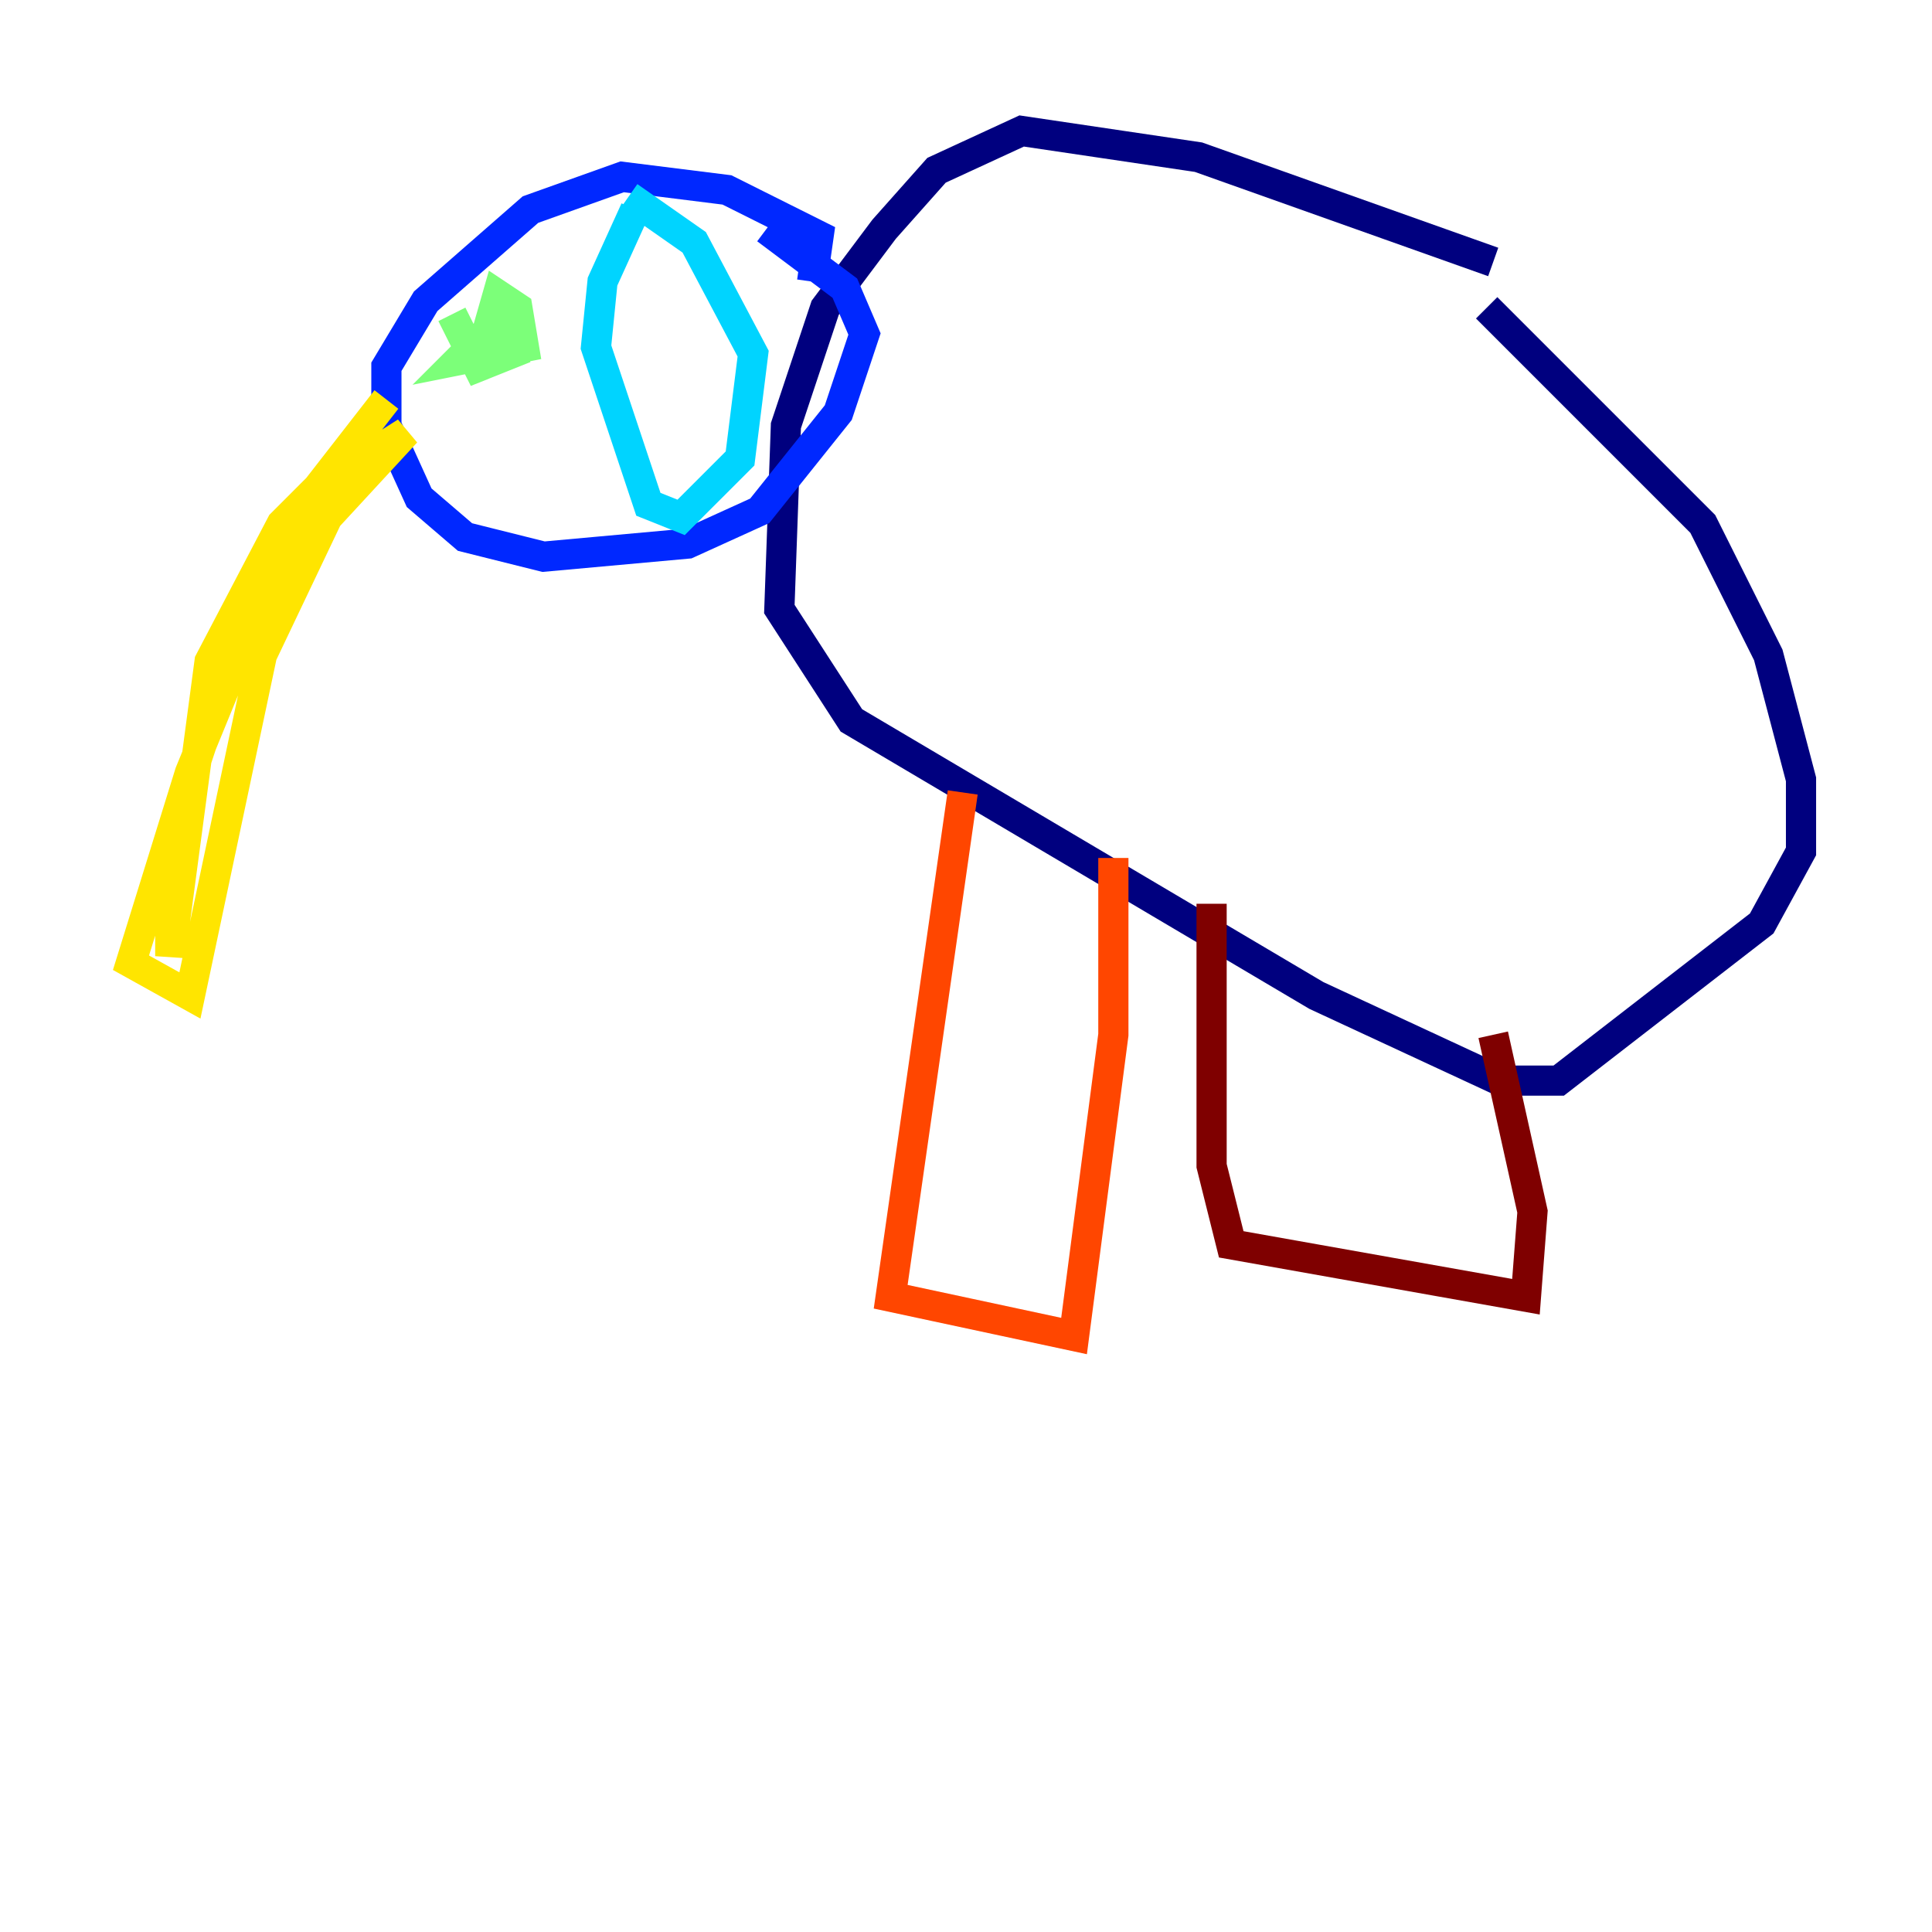 <?xml version="1.0" encoding="utf-8" ?>
<svg baseProfile="tiny" height="128" version="1.2" viewBox="0,0,128,128" width="128" xmlns="http://www.w3.org/2000/svg" xmlns:ev="http://www.w3.org/2001/xml-events" xmlns:xlink="http://www.w3.org/1999/xlink"><defs /><polyline fill="none" points="98.929,17.356 79.403,10.414 67.688,8.678 62.047,11.281 58.576,15.186 54.671,20.393 52.068,28.203 51.634,40.352 56.407,47.729 87.214,65.953 99.363,71.593 103.268,71.593 116.719,61.18 119.322,56.407 119.322,51.634 117.153,43.39 112.814,34.712 98.495,20.393" stroke="#00007f" stroke-width="2" /><polyline fill="none" points="53.803,18.658 54.237,15.62 48.163,12.583 41.22,11.715 35.146,13.885 28.203,19.959 25.6,24.298 25.6,28.203 27.77,32.976 30.807,35.58 36.014,36.881 45.559,36.014 50.332,33.844 55.539,27.336 57.275,22.129 55.973,19.091 50.766,15.186" stroke="#0028ff" stroke-width="2" /><polyline fill="none" points="42.088,13.885 39.919,18.658 39.485,22.997 42.956,33.41 45.125,34.278 49.031,30.373 49.898,23.43 45.993,16.054 41.654,13.017" stroke="#00d4ff" stroke-width="2" /><polyline fill="none" points="29.939,20.827 31.675,24.298 33.844,23.43 32.976,21.261 30.373,23.864 34.712,22.997 34.278,20.393 32.976,19.525 32.108,22.563 34.712,22.129" stroke="#7cff79" stroke-width="2" /><polyline fill="none" points="23.864,29.505 18.658,34.712 13.885,43.824 11.281,63.349 11.281,55.539 14.319,46.427 22.129,31.675 26.902,28.637 21.695,34.278 17.356,43.39 12.583,65.953 8.678,63.783 12.583,51.2 19.525,34.278 25.6,26.468" stroke="#ffe500" stroke-width="2" /><polyline fill="none" points="63.783,52.502 59.01,85.912 71.159,88.515 73.763,68.556 73.763,56.841" stroke="#ff4600" stroke-width="2" /><polyline fill="none" points="80.271,59.878 80.271,77.234 81.573,82.441 101.098,85.912 101.532,80.271 98.929,68.556" stroke="#7f0000" stroke-width="2" /></svg>